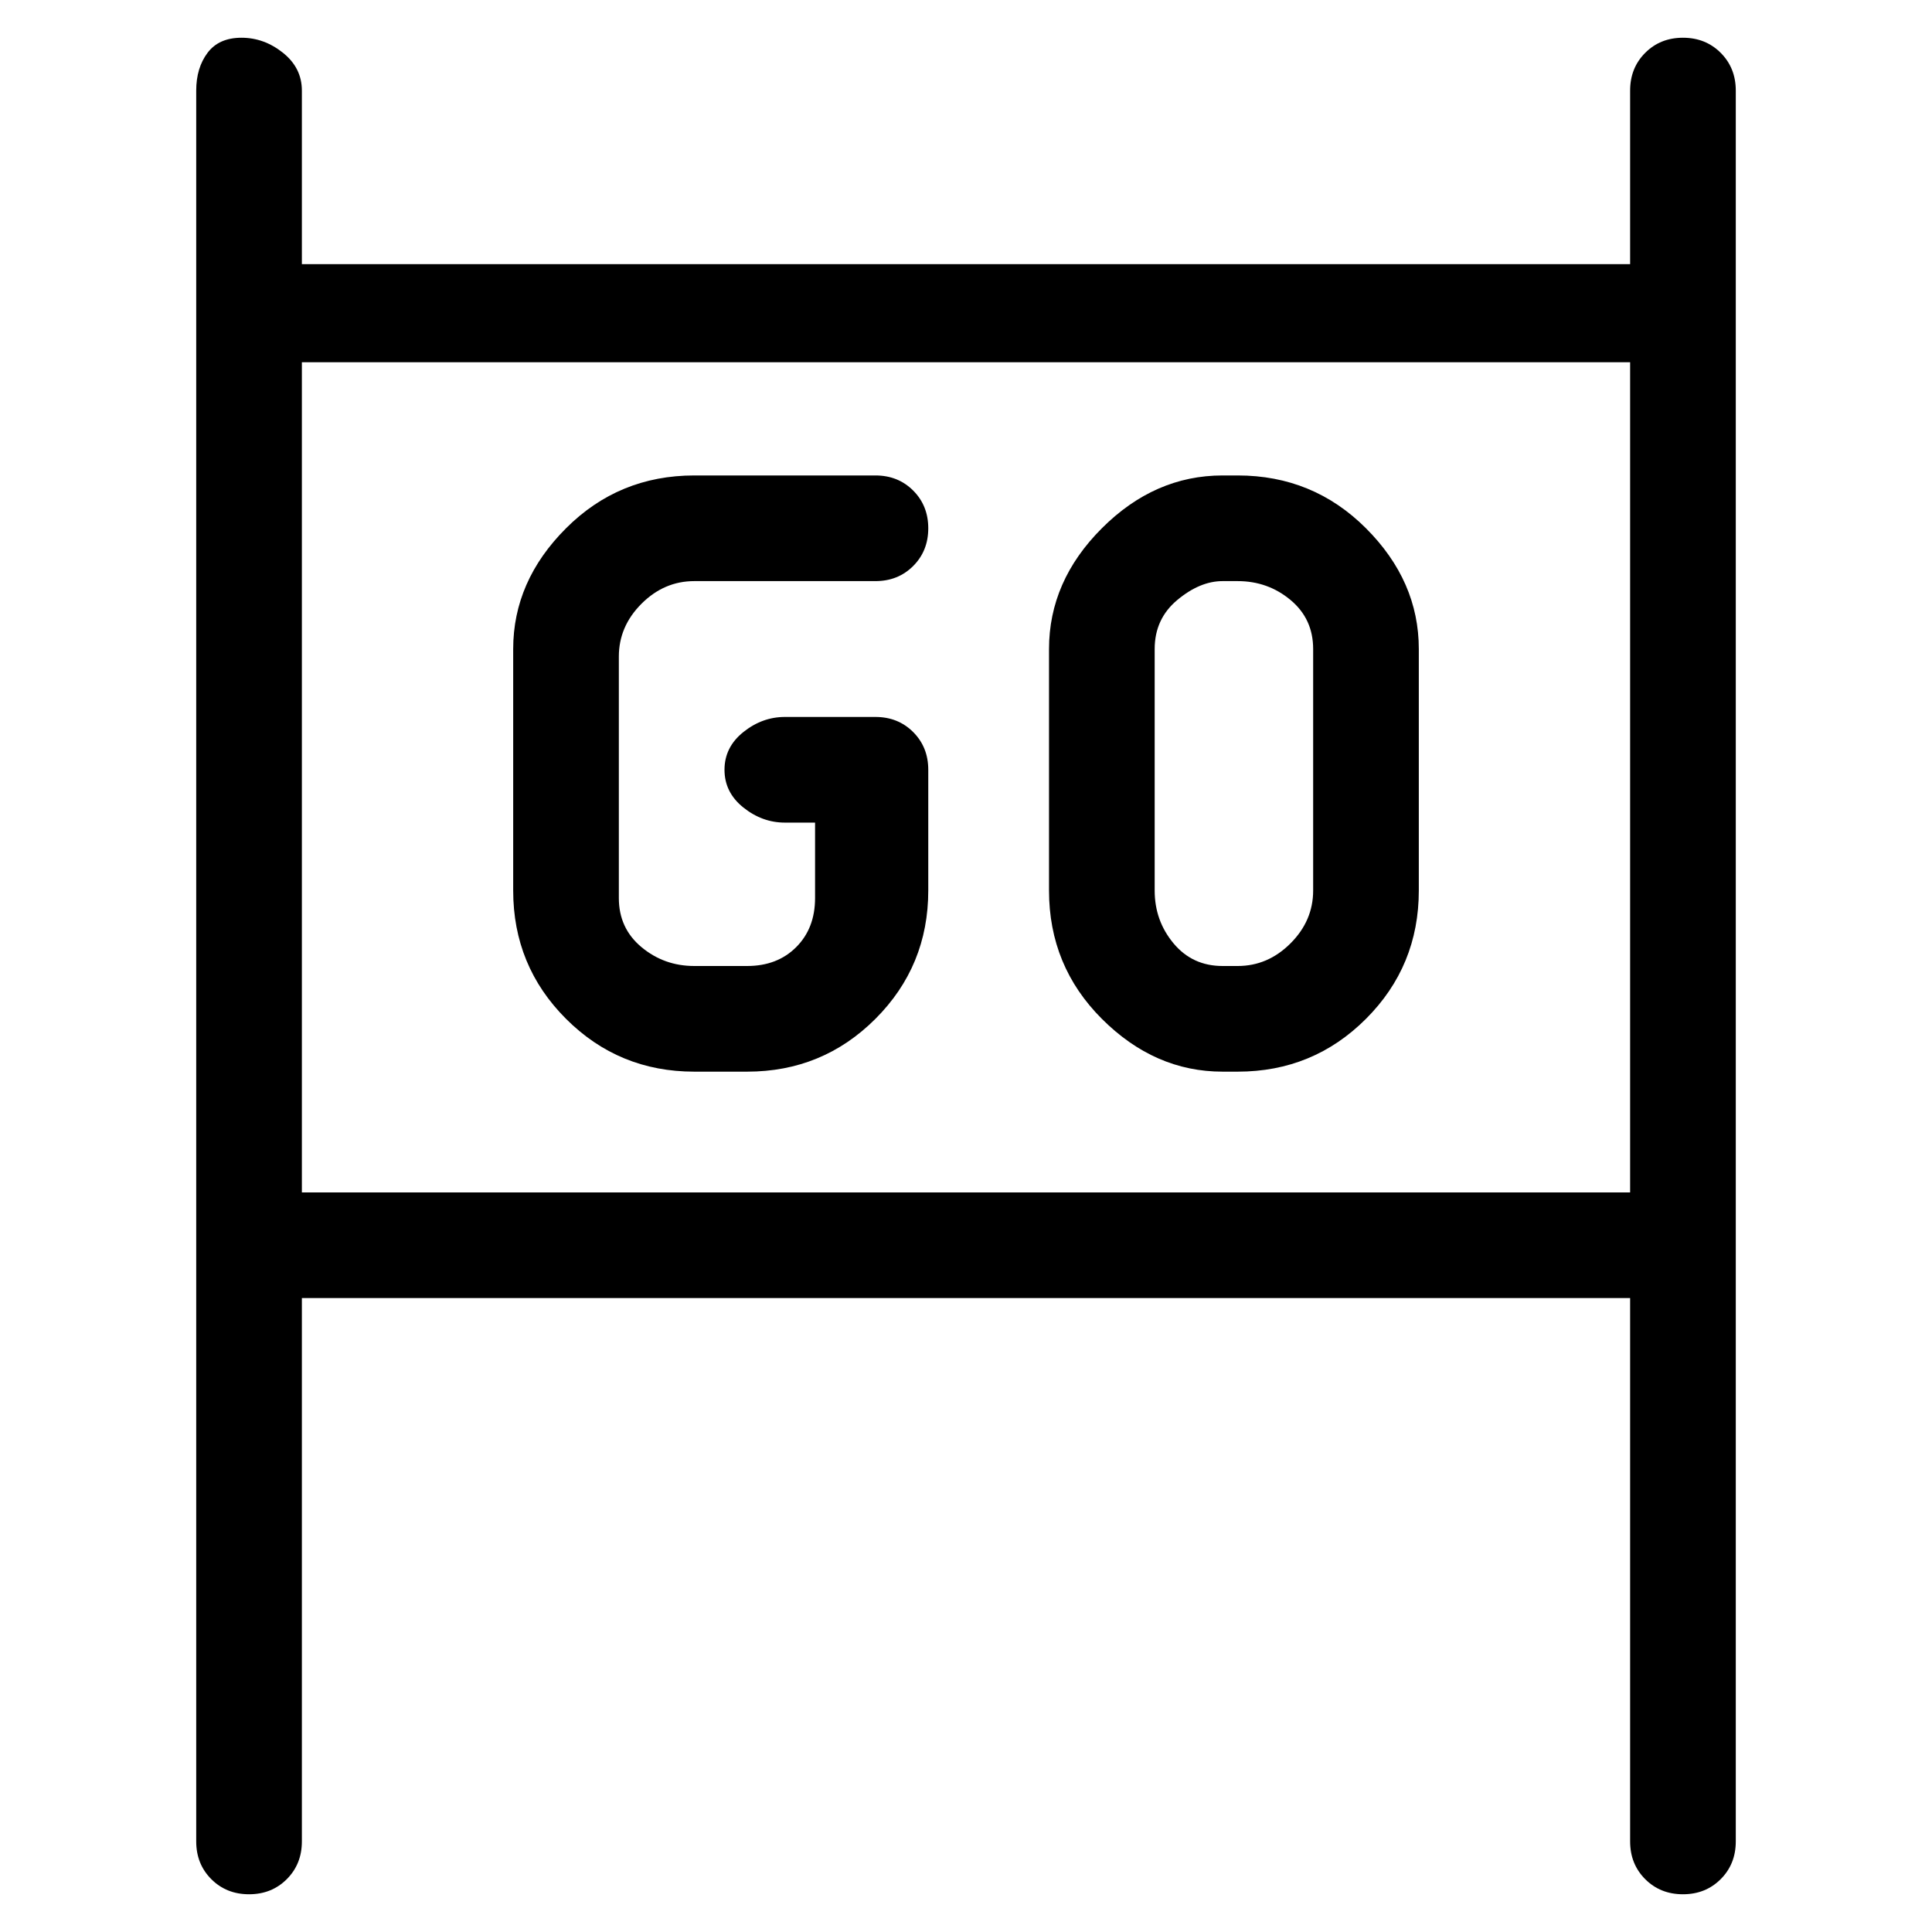 <svg viewBox="0 0 256 256" xmlns="http://www.w3.org/2000/svg">
  <path transform="scale(1, -1) translate(0, -256)" fill="currentColor" d="M223 251q-3 0 -5 -2t-2 -5v-23h-176v23q0 3 -2.5 5t-5.5 2t-4.5 -2t-1.5 -5v-232q0 -3 2 -5t5 -2t5 2t2 5v72h176v-72q0 -3 2 -5t5 -2t5 2t2 5v232q0 3 -2 5t-5 2zM40 98v110h176v-110h-176zM92 179h24q3 0 5 2t2 5t-2 5t-5 2h-24q-10 0 -17 -7t-7 -16v-32q0 -10 7 -17 t17 -7h7q10 0 17 7t7 17v16q0 3 -2 5t-5 2h-12q-3 0 -5.5 -2t-2.5 -5t2.5 -5t5.5 -2h4v-10q0 -4 -2.5 -6.5t-6.5 -2.5h-7q-4 0 -7 2.5t-3 6.5v32q0 4 3 7t7 3zM164 193h-2q-9 0 -16 -7t-7 -16v-32q0 -10 7 -17t16 -7h2q10 0 17 7t7 17v32q0 9 -7 16t-17 7zM174 138 q0 -4 -3 -7t-7 -3h-2q-4 0 -6.5 3t-2.5 7v32q0 4 3 6.5t6 2.5h2q4 0 7 -2.5t3 -6.5v-32z" />
</svg>